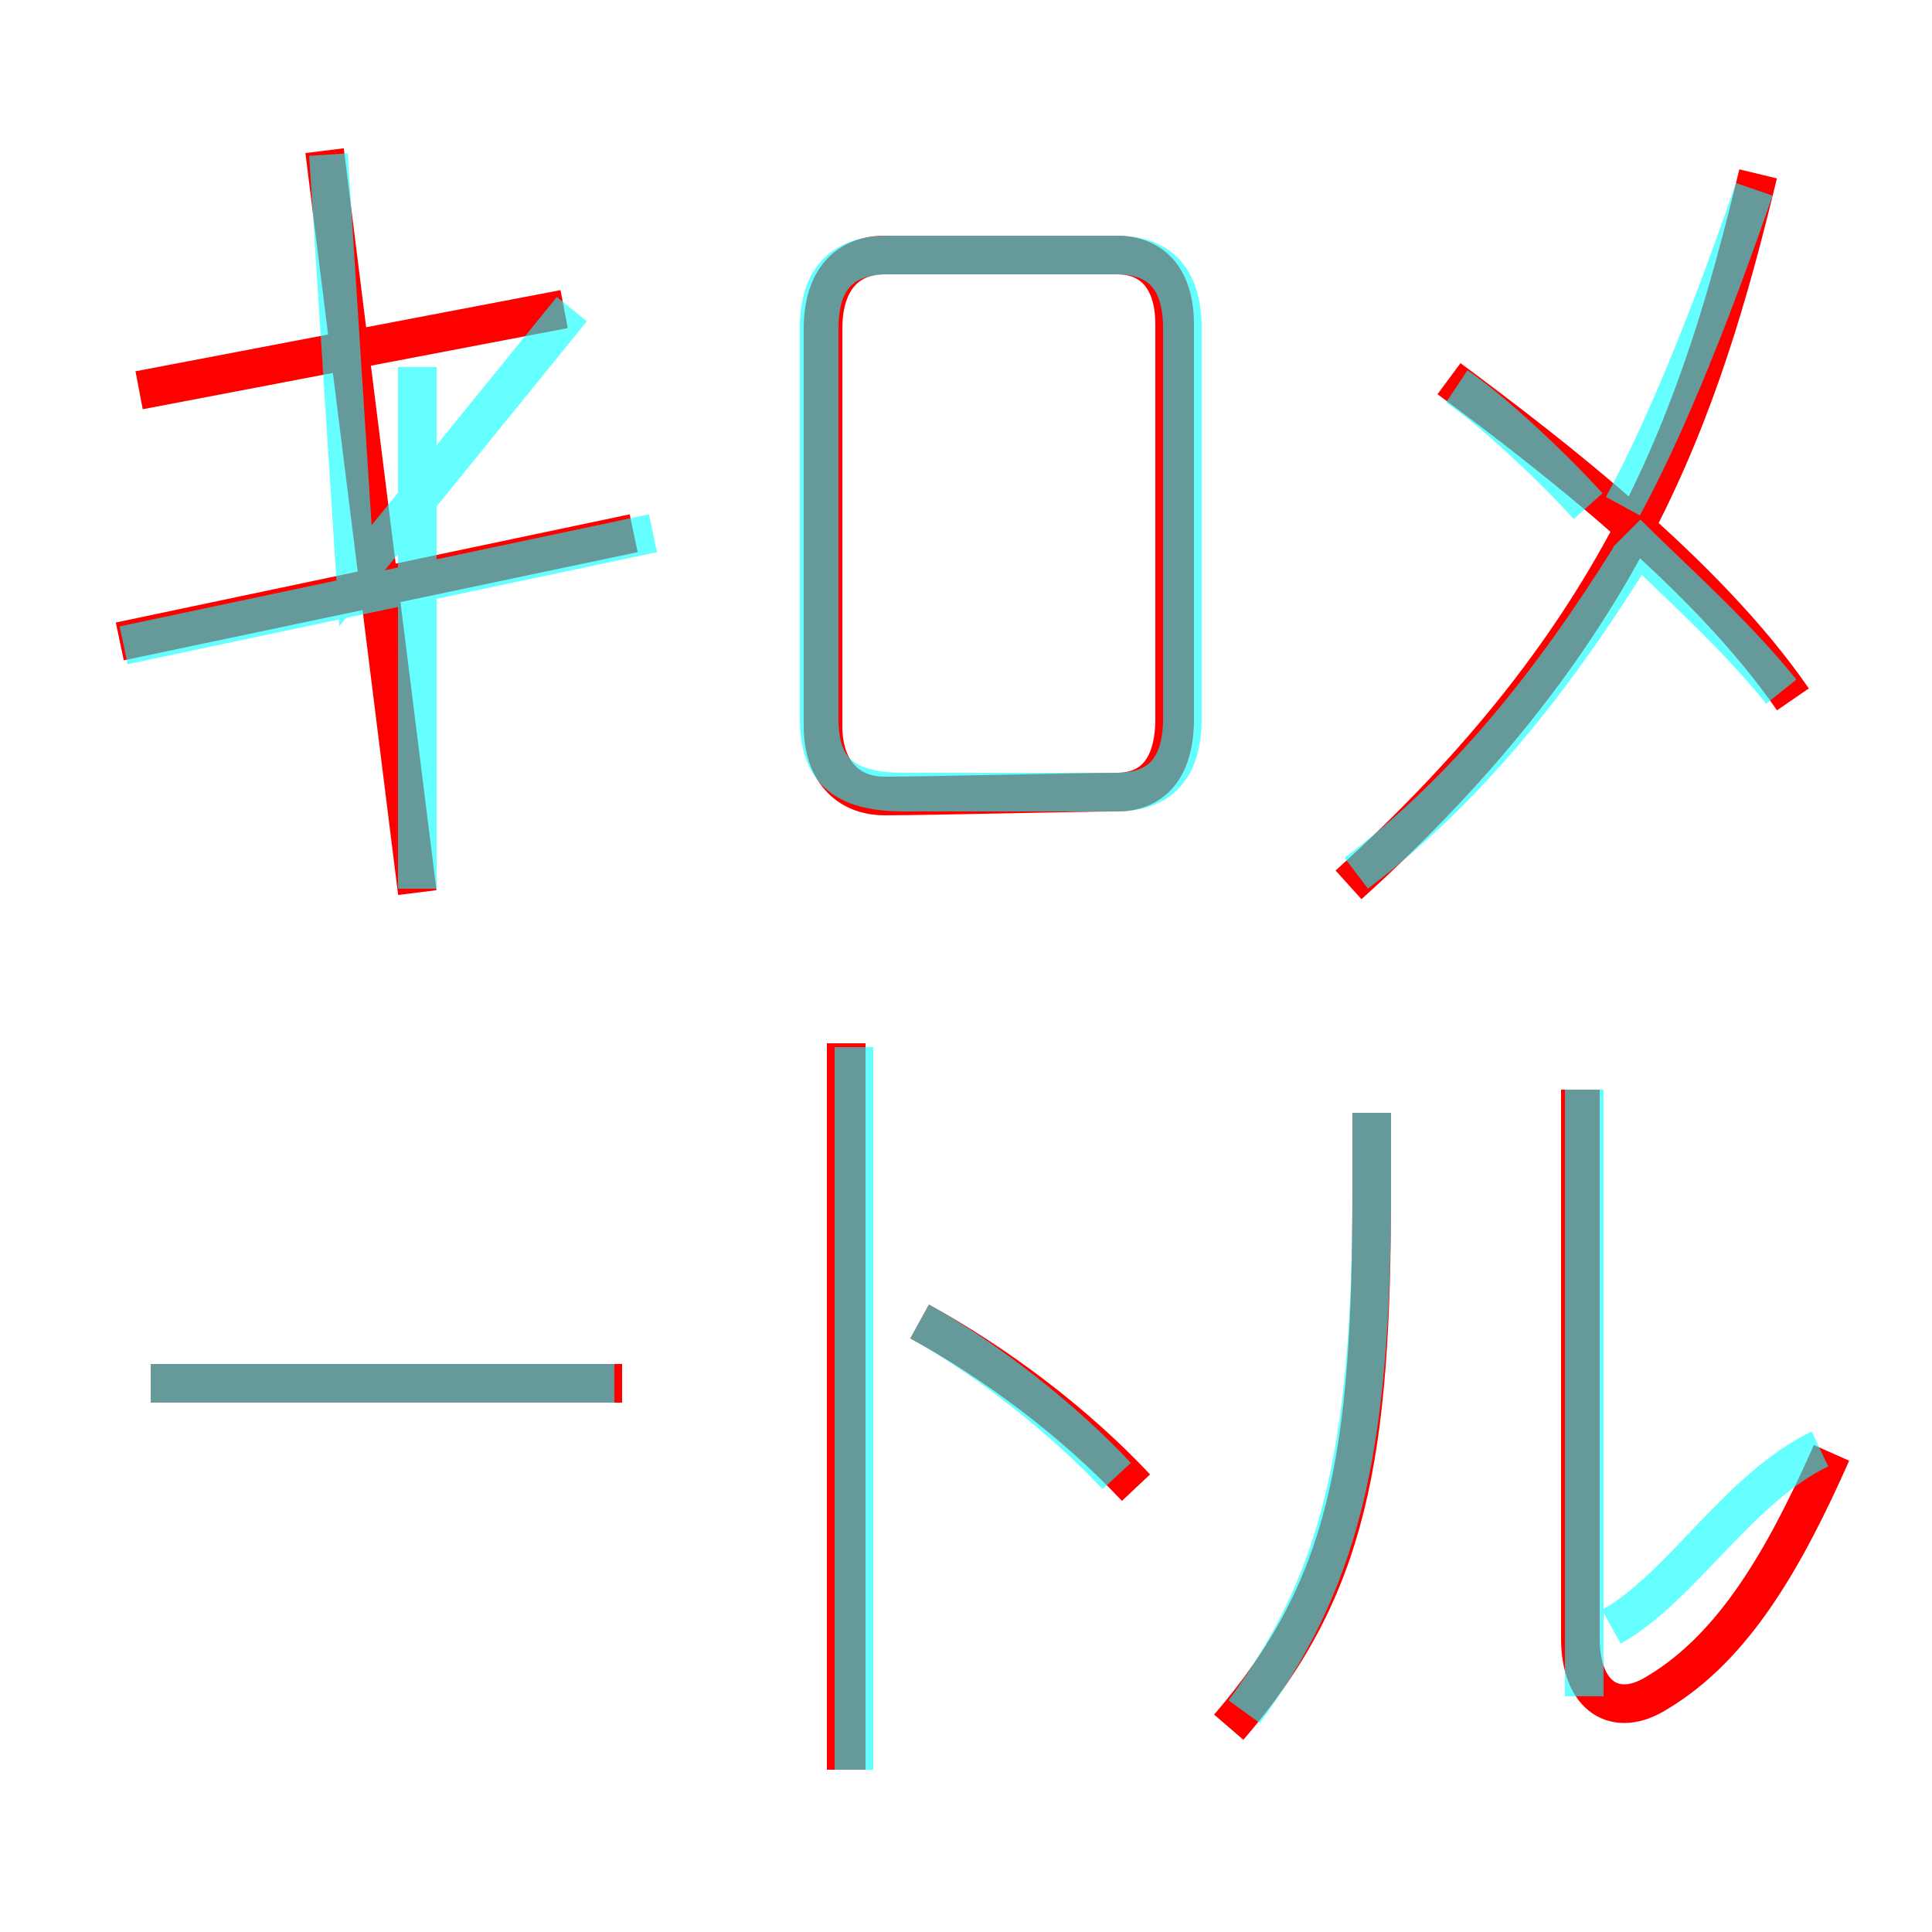 <?xml version='1.0' encoding='utf8'?>
<svg viewBox="0.0 -6.0 50.0 50.0" version="1.1" xmlns="http://www.w3.org/2000/svg">
<rect x="0.0" y="-6.0" width="50.0" height="50.0" fill="#333333" stroke="none"/>
<rect x="-1000" y="-1000" width="2000" height="2000" stroke="white" fill="white"/>
<g style="fill:none;stroke:rgba(255, 0, 0, 1);  stroke-width:1"><path d="M 3.9 -8.2 L 16.1 -8.2 M 47.4 -6.4 C 46.2 -3.7 44.9 -1.4 42.9 -0.2 C 41.8 0.5 40.9 -0.1 40.9 -1.6 L 40.9 -15.8 M 31.8 0.7 C 34.9 -2.9 35.5 -6.3 35.5 -13.2 L 35.5 -15.2 M 3.6 -33.9 L 14.6 -36.0 M 3.1 -27.4 L 16.4 -30.2 M 8.4 -40.1 L 10.8 -20.9 M 28.9 -37.4 L 22.9 -37.4 C 21.8 -37.4 21.3 -36.6 21.3 -35.5 C 21.3 -34.1 21.3 -26.4 21.3 -25.2 C 21.3 -24.1 21.9 -23.4 22.9 -23.4 C 24.0 -23.4 28.0 -23.5 28.9 -23.5 C 29.9 -23.5 30.4 -24.2 30.4 -25.4 C 30.4 -26.9 30.4 -34.0 30.4 -35.6 C 30.4 -36.7 29.9 -37.4 28.9 -37.4 Z M 21.9 -17.0 L 21.9 1.8 M 23.8 -9.8 C 25.8 -8.7 27.8 -7.2 29.4 -5.5 M 45.5 -39.5 C 44.0 -33.3 42.1 -27.6 34.9 -21.1 M 37.5 -34.2 C 40.2 -32.2 44.2 -29.1 46.4 -25.9" transform="translate(0.0 38.0)" />
</g>
<g style="fill:none;stroke:rgba(0, 255, 255, 0.6);  stroke-width:1">
<path d="M 32.2 0.3 C 34.6 -3.0 35.5 -6.2 35.5 -13.2 L 35.5 -15.2 M 3.9 -8.2 L 15.9 -8.2 M 22.1 1.8 L 22.1 -16.9 M 10.8 -21.0 L 10.8 -34.5 M 3.2 -27.3 L 16.9 -30.2 M 28.9 -5.8 C 27.6 -7.2 25.6 -8.8 23.8 -9.8 M 8.5 -40.0 L 9.2 -29.1 L 14.8 -36.0 M 41.7 -1.9 C 43.5 -2.9 45.0 -5.5 47.1 -6.5 M 23.4 -23.5 L 28.9 -23.5 C 30.0 -23.5 30.6 -24.1 30.6 -25.4 L 30.6 -35.5 C 30.6 -36.8 30.0 -37.4 28.9 -37.4 L 23.0 -37.4 C 21.8 -37.4 21.2 -36.8 21.2 -35.5 L 21.2 -25.4 C 21.2 -24.1 21.8 -23.5 23.4 -23.5 Z M 35.1 -21.4 C 38.0 -23.6 40.2 -26.4 42.2 -29.6 M 37.7 -34.0 C 38.6 -33.4 40.2 -31.9 41.1 -30.9 M 46.1 -26.1 C 44.9 -27.6 43.2 -29.1 42.1 -30.2 M 41.0 -0.1 L 41.0 -15.8 M 42.0 -30.9 C 43.2 -33.1 44.4 -36.2 45.4 -39.1" transform="translate(0.0 38.0)" />
</g>
</svg>